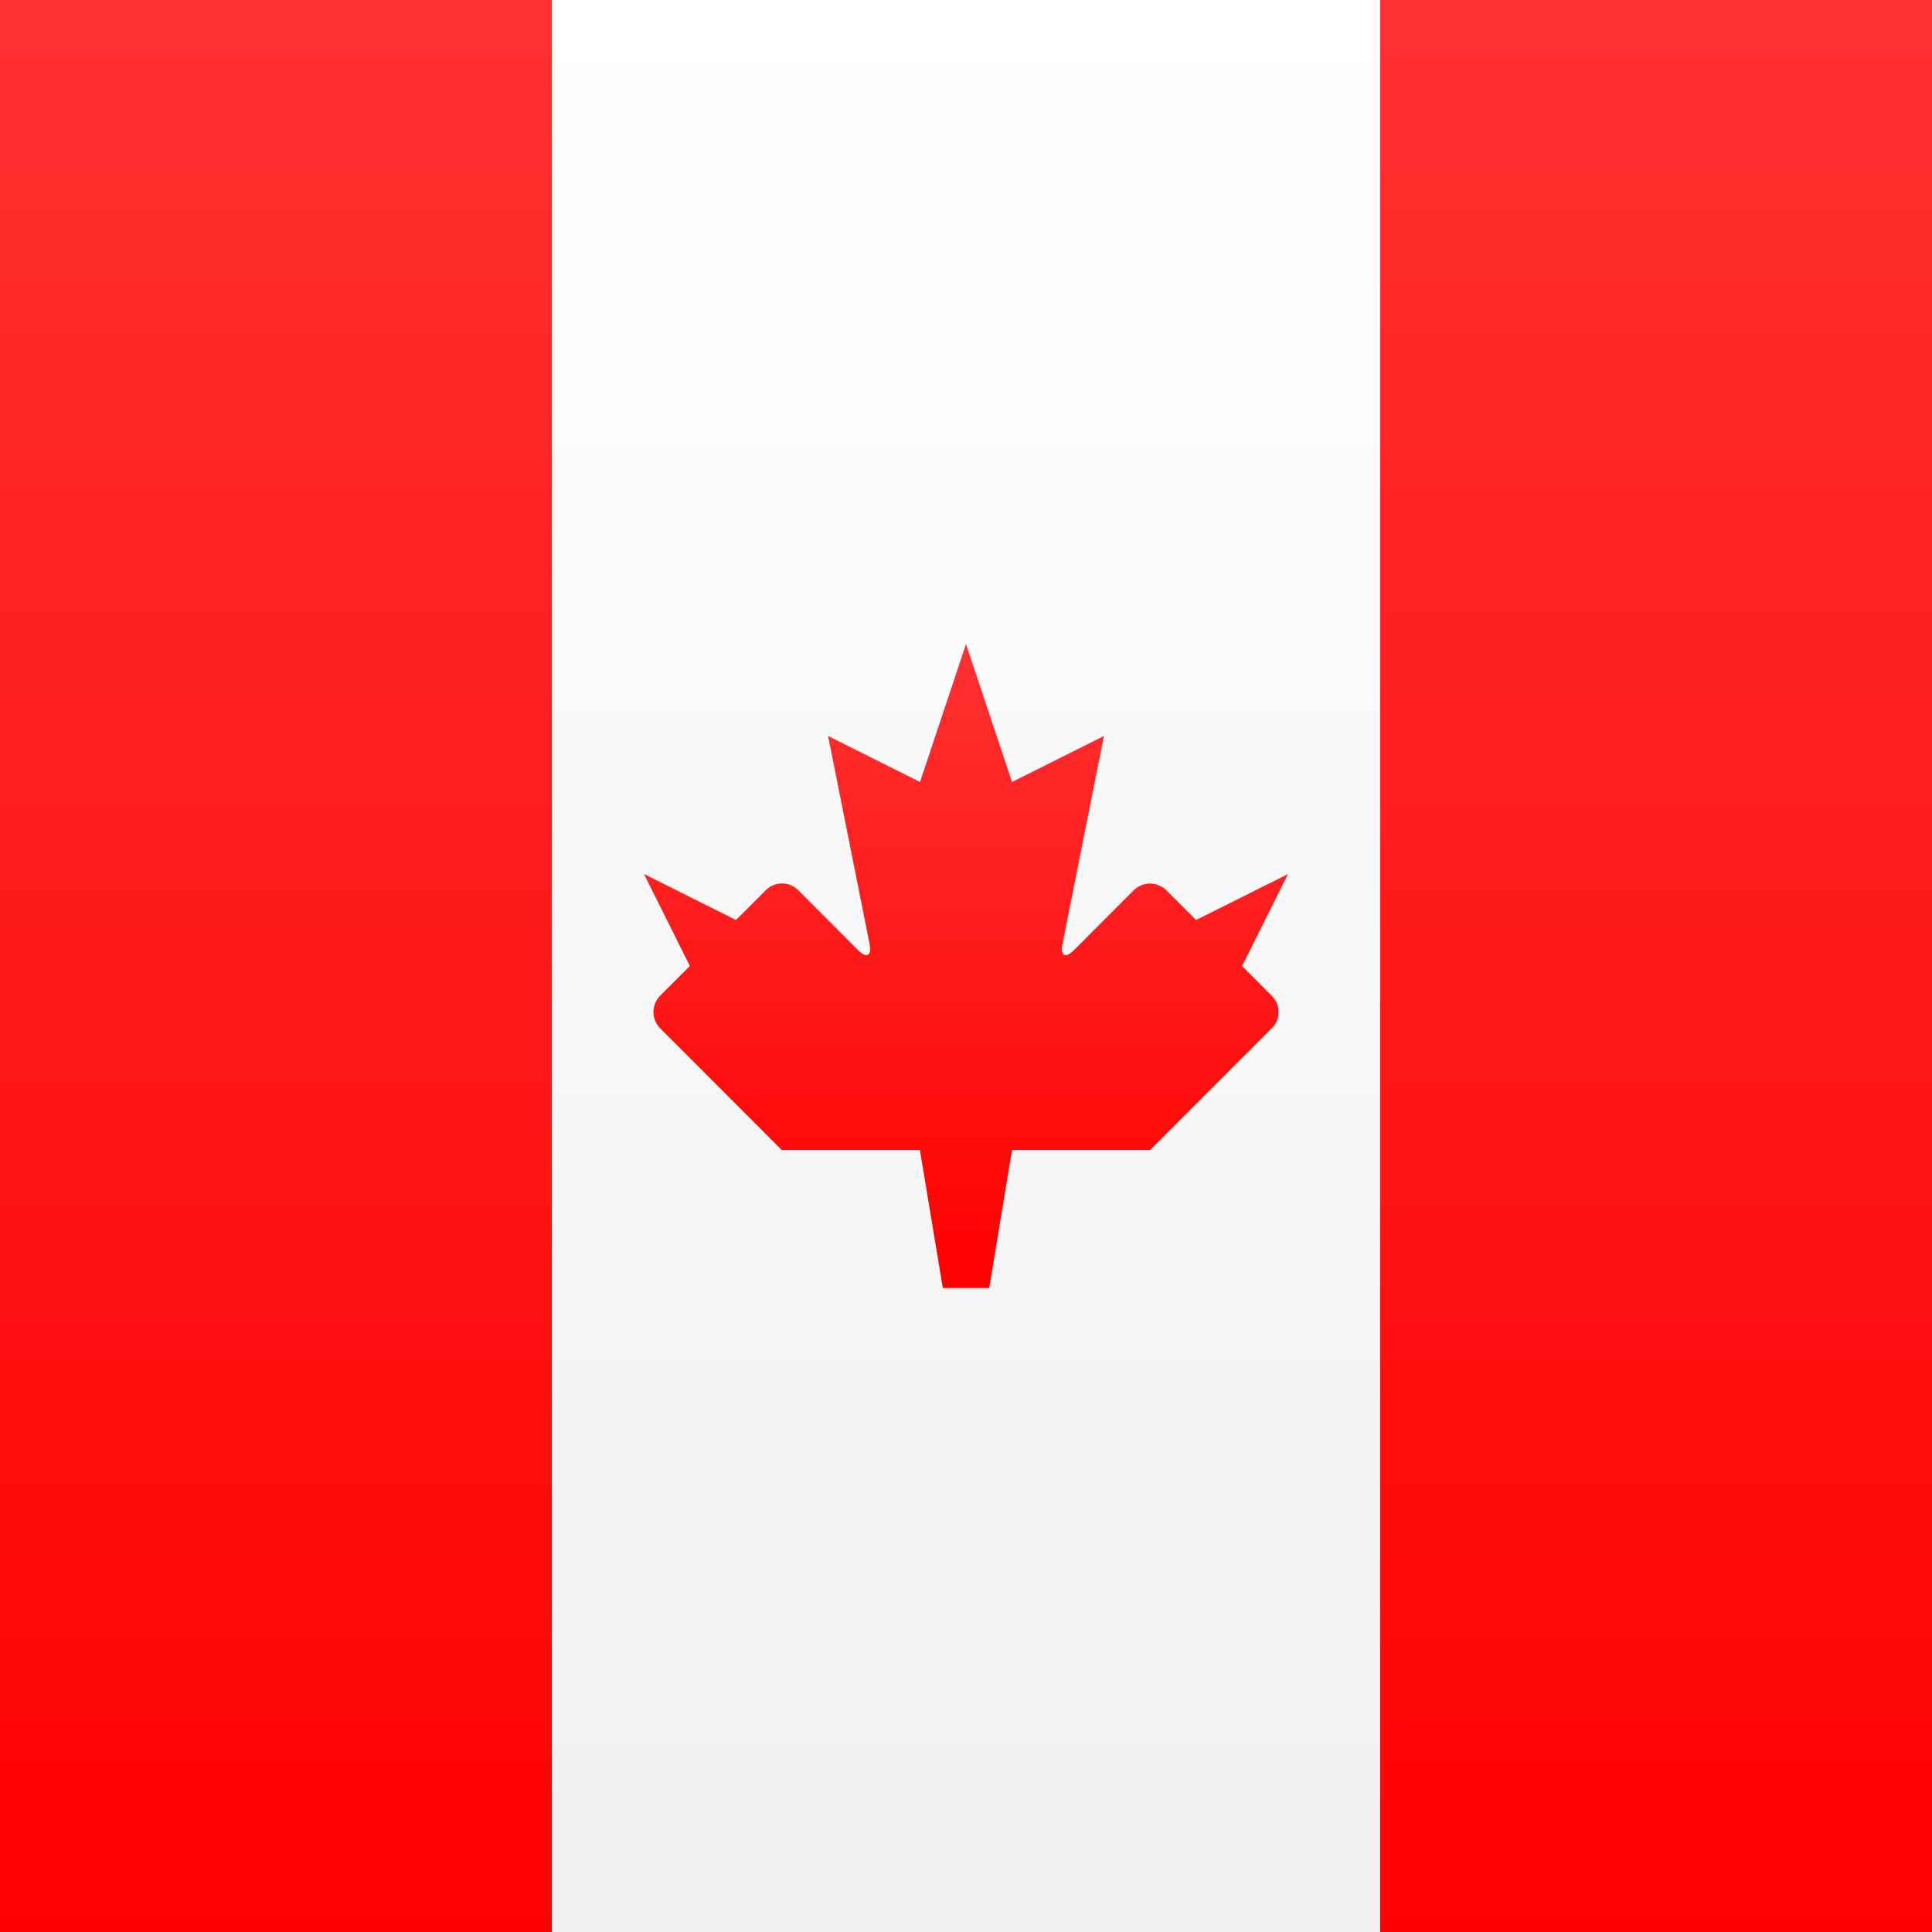 <svg width="15" height="15" xmlns="http://www.w3.org/2000/svg"><rect width="100%" height="100%" fill="#333333" stroke="none"/><defs><linearGradient x1="50%" y1="0%" x2="50%" y2="100%" id="a"><stop stop-color="#FFF" offset="0%"/><stop stop-color="#F0F0F0" offset="100%"/></linearGradient><linearGradient x1="50%" y1="0%" x2="50%" y2="100%" id="b"><stop stop-color="#FF3131" offset="0%"/><stop stop-color="red" offset="100%"/></linearGradient></defs><g fill="none" fill-rule="evenodd"><path fill="url(#a)" d="M0 0h15v15H0z"/><path d="M10.714 0H15v15h-4.286V0zM0 0h4.286v15H0V0z" fill="url(#b)" fill-rule="nonzero"/><path fill="url(#a)" d="M4.286 0h6.428v15H4.286z"/><path d="M8.339 7.376l.465-.466a.18.18 0 0 1 .254.005l.228.228.714-.357-.357.714.228.229a.176.176 0 0 1 .006.251l-.948.949H7.857L7.68 10h-.36l-.178-1.071H6.07l-.948-.949a.18.18 0 0 1 .006-.252l.228-.228L5 6.786l.714.357.229-.229a.178.178 0 0 1 .253-.004l.465.466c.069.068.109.045.089-.054l-.321-1.608.714.357L7.5 5l.357 1.071.714-.357-.321 1.608c-.02.102.02.122.089.054z" fill="url(#b)"/></g></svg>